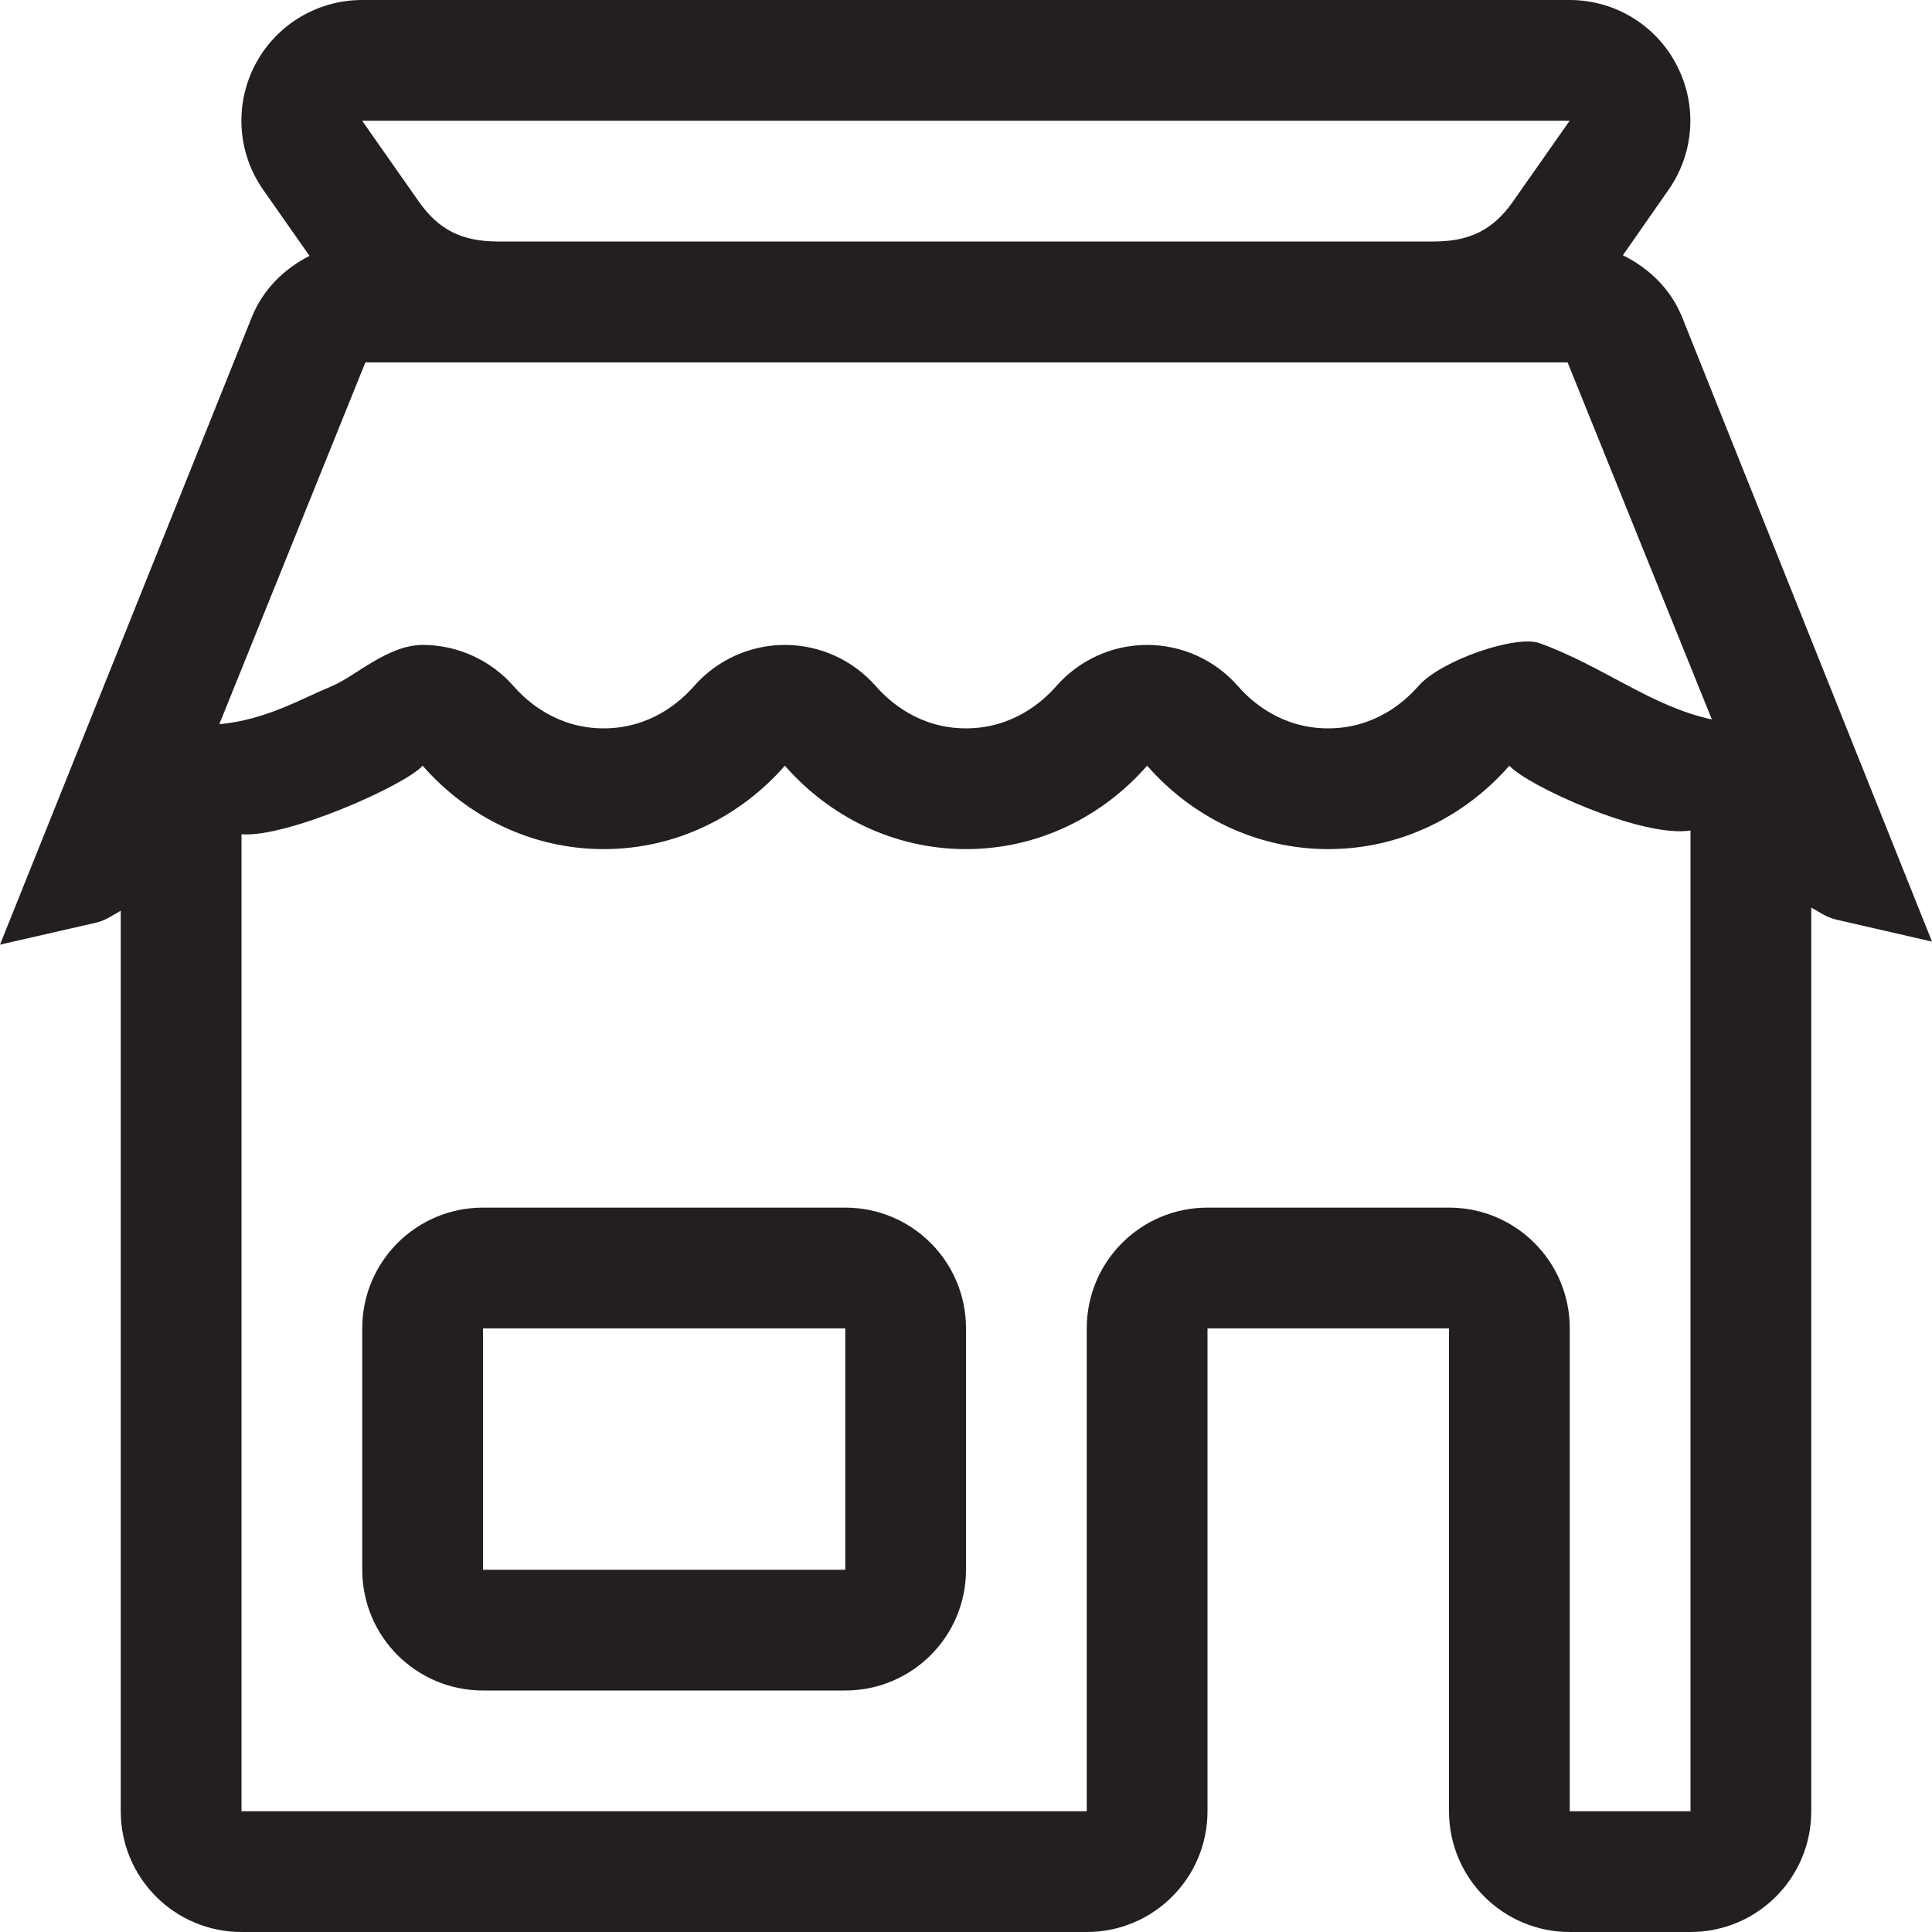 <?xml version="1.0" encoding="iso-8859-1"?>
<!-- Generator: Adobe Illustrator 16.0.0, SVG Export Plug-In . SVG Version: 6.00 Build 0)  -->
<!DOCTYPE svg PUBLIC "-//W3C//DTD SVG 1.1//EN" "http://www.w3.org/Graphics/SVG/1.1/DTD/svg11.dtd">
<svg version="1.1" id="Layer_copy" xmlns="http://www.w3.org/2000/svg" xmlns:xlink="http://www.w3.org/1999/xlink" x="0px" y="0px"
	 width="16px" height="16px" viewBox="0 0 16 16" style="enable-background:new 0 0 16 16;" xml:space="preserve">
<path style="fill:#231F20;" d="M16,7.798L13.932,2.63c-0.094-0.235-0.275-0.409-0.492-0.516l0.378-0.542
	c0.214-0.305,0.24-0.703,0.067-1.034C13.714,0.207,13.372,0,12.999,0h-10C2.626,0,2.284,0.207,2.112,0.538
	C1.94,0.869,1.966,1.268,2.18,1.572l0.383,0.547C2.352,2.227,2.176,2.398,2.084,2.63L0,7.823l0.792-0.181
	C0.879,7.622,0.935,7.578,1,7.542C1,10.37,1,15,1,15c0,0.553,0.448,1,1,1h7c0.552,0,1-0.447,1-1v-3.999h2V15c0,0.553,0.448,1,1,1h1
	c0.552,0,1-0.447,1-1V7.516c0.065,0.036,0.121,0.079,0.208,0.1L16,7.798z M12.999,1l-0.467,0.666
	C12.364,1.907,12.169,1.999,11.876,2H4.122C3.829,1.999,3.634,1.907,3.466,1.666L2.999,1H12.999z M1.816,5.998l1.21-2.997h9.956
	l1.195,2.957c-0.5-0.106-0.9-0.441-1.428-0.632c-0.194-0.069-0.813,0.14-1.003,0.356c-0.114,0.131-0.362,0.35-0.747,0.35
	s-0.633-0.219-0.747-0.35C10.063,5.466,9.789,5.341,9.5,5.341S8.937,5.466,8.747,5.683C8.633,5.813,8.384,6.032,8,6.032
	s-0.633-0.219-0.747-0.35C7.063,5.466,6.789,5.341,6.5,5.341S5.937,5.466,5.747,5.683C5.633,5.813,5.384,6.032,5,6.032
	s-0.633-0.219-0.747-0.35C4.063,5.466,3.789,5.341,3.5,5.341S2.938,5.604,2.747,5.683C2.492,5.788,2.203,5.961,1.816,5.998z M14,15
	h-1v-3.999c0-0.554-0.448-1-1-1h-2c-0.552,0-1,0.446-1,1V15H2V6.909C2.375,6.94,3.358,6.503,3.5,6.341
	C3.867,6.761,4.4,7.032,5,7.032s1.133-0.271,1.5-0.691C6.867,6.761,7.4,7.032,8,7.032s1.133-0.271,1.5-0.691
	c0.367,0.42,0.9,0.691,1.5,0.691s1.133-0.271,1.5-0.691c0.142,0.162,1.094,0.6,1.5,0.537V15z M7,10.001H4c-0.552,0-1,0.446-1,1V13
	c0,0.554,0.448,1,1,1h3c0.552,0,1-0.446,1-1v-1.999C8,10.447,7.552,10.001,7,10.001z M7,13H4v-1.999h3V13z"/>
</svg>
